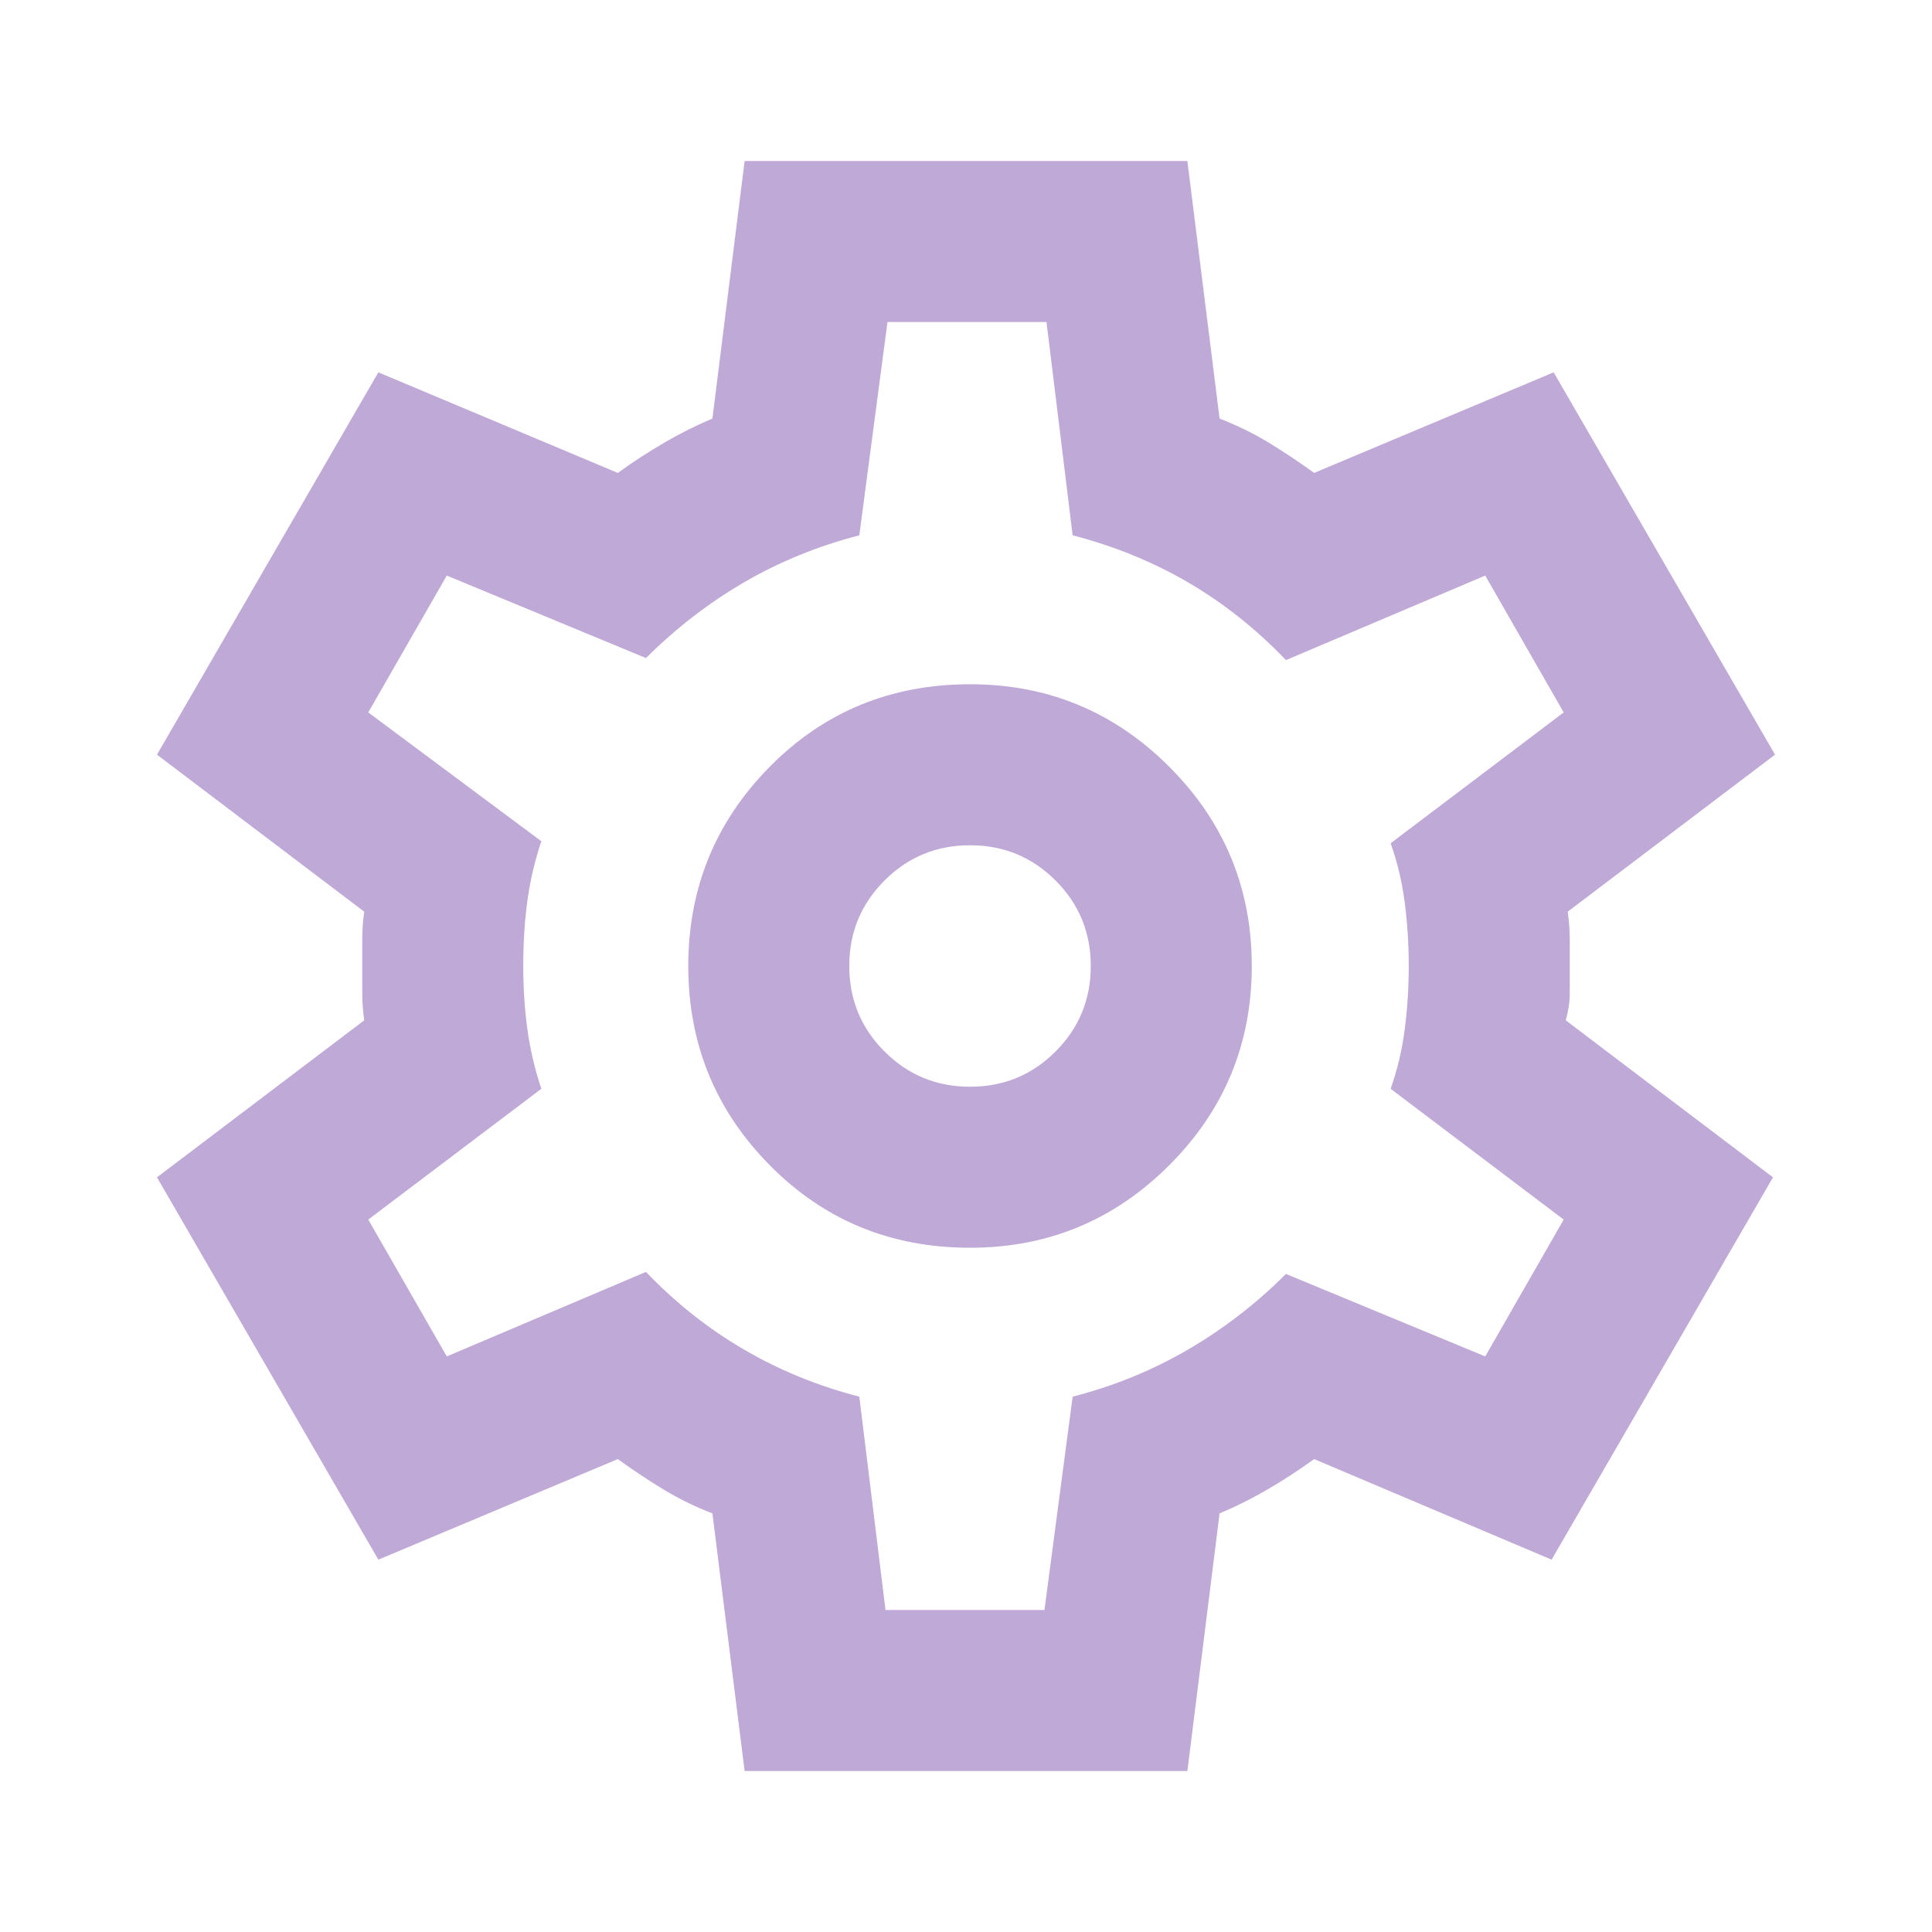 <svg width="36" height="36" viewBox="0 0 36 36" fill="none" xmlns="http://www.w3.org/2000/svg">
<mask id="mask0_37_428" style="mask-type:alpha" maskUnits="userSpaceOnUse" x="0" y="0" width="36" height="36">
<rect width="36" height="36" fill="#D9D9D9"/>
</mask>
<g mask="url(#mask0_37_428)">
<path d="M13.875 33L13.275 28.2C12.95 28.075 12.644 27.925 12.357 27.75C12.069 27.575 11.787 27.387 11.512 27.188L7.05 29.062L2.925 21.938L6.787 19.012C6.762 18.837 6.75 18.669 6.75 18.506V17.493C6.75 17.331 6.762 17.163 6.787 16.988L2.925 14.062L7.05 6.938L11.512 8.812C11.787 8.613 12.075 8.425 12.375 8.25C12.675 8.075 12.975 7.925 13.275 7.8L13.875 3H22.125L22.725 7.8C23.05 7.925 23.356 8.075 23.644 8.25C23.931 8.425 24.212 8.613 24.487 8.812L28.95 6.938L33.075 14.062L29.212 16.988C29.237 17.163 29.25 17.331 29.25 17.493V18.506C29.25 18.669 29.225 18.837 29.175 19.012L33.037 21.938L28.912 29.062L24.487 27.188C24.212 27.387 23.925 27.575 23.625 27.75C23.325 27.925 23.025 28.075 22.725 28.2L22.125 33H13.875ZM18.075 23.25C19.525 23.25 20.762 22.738 21.787 21.712C22.812 20.688 23.325 19.45 23.325 18C23.325 16.55 22.812 15.312 21.787 14.287C20.762 13.262 19.525 12.75 18.075 12.75C16.6 12.75 15.356 13.262 14.343 14.287C13.331 15.312 12.825 16.55 12.825 18C12.825 19.45 13.331 20.688 14.343 21.712C15.356 22.738 16.6 23.25 18.075 23.25ZM18.075 20.25C17.45 20.25 16.919 20.031 16.482 19.593C16.044 19.156 15.825 18.625 15.825 18C15.825 17.375 16.044 16.844 16.482 16.407C16.919 15.969 17.45 15.75 18.075 15.75C18.7 15.75 19.231 15.969 19.669 16.407C20.106 16.844 20.325 17.375 20.325 18C20.325 18.625 20.106 19.156 19.669 19.593C19.231 20.031 18.7 20.25 18.075 20.25ZM16.5 30H19.462L19.987 26.025C20.762 25.825 21.481 25.531 22.144 25.143C22.806 24.756 23.412 24.288 23.962 23.738L27.675 25.275L29.137 22.725L25.912 20.288C26.037 19.938 26.125 19.569 26.175 19.18C26.225 18.794 26.25 18.4 26.25 18C26.25 17.6 26.225 17.206 26.175 16.818C26.125 16.431 26.037 16.062 25.912 15.713L29.137 13.275L27.675 10.725L23.962 12.3C23.412 11.725 22.806 11.243 22.144 10.855C21.481 10.469 20.762 10.175 19.987 9.975L19.5 6H16.537L16.012 9.975C15.237 10.175 14.519 10.469 13.857 10.855C13.194 11.243 12.587 11.713 12.037 12.262L8.325 10.725L6.862 13.275L10.087 15.675C9.962 16.05 9.875 16.425 9.825 16.8C9.775 17.175 9.75 17.575 9.75 18C9.75 18.4 9.775 18.788 9.825 19.163C9.875 19.538 9.962 19.913 10.087 20.288L6.862 22.725L8.325 25.275L12.037 23.7C12.587 24.275 13.194 24.756 13.857 25.143C14.519 25.531 15.237 25.825 16.012 26.025L16.5 30Z" fill="#BFA9D7"/>
</g>
</svg>
